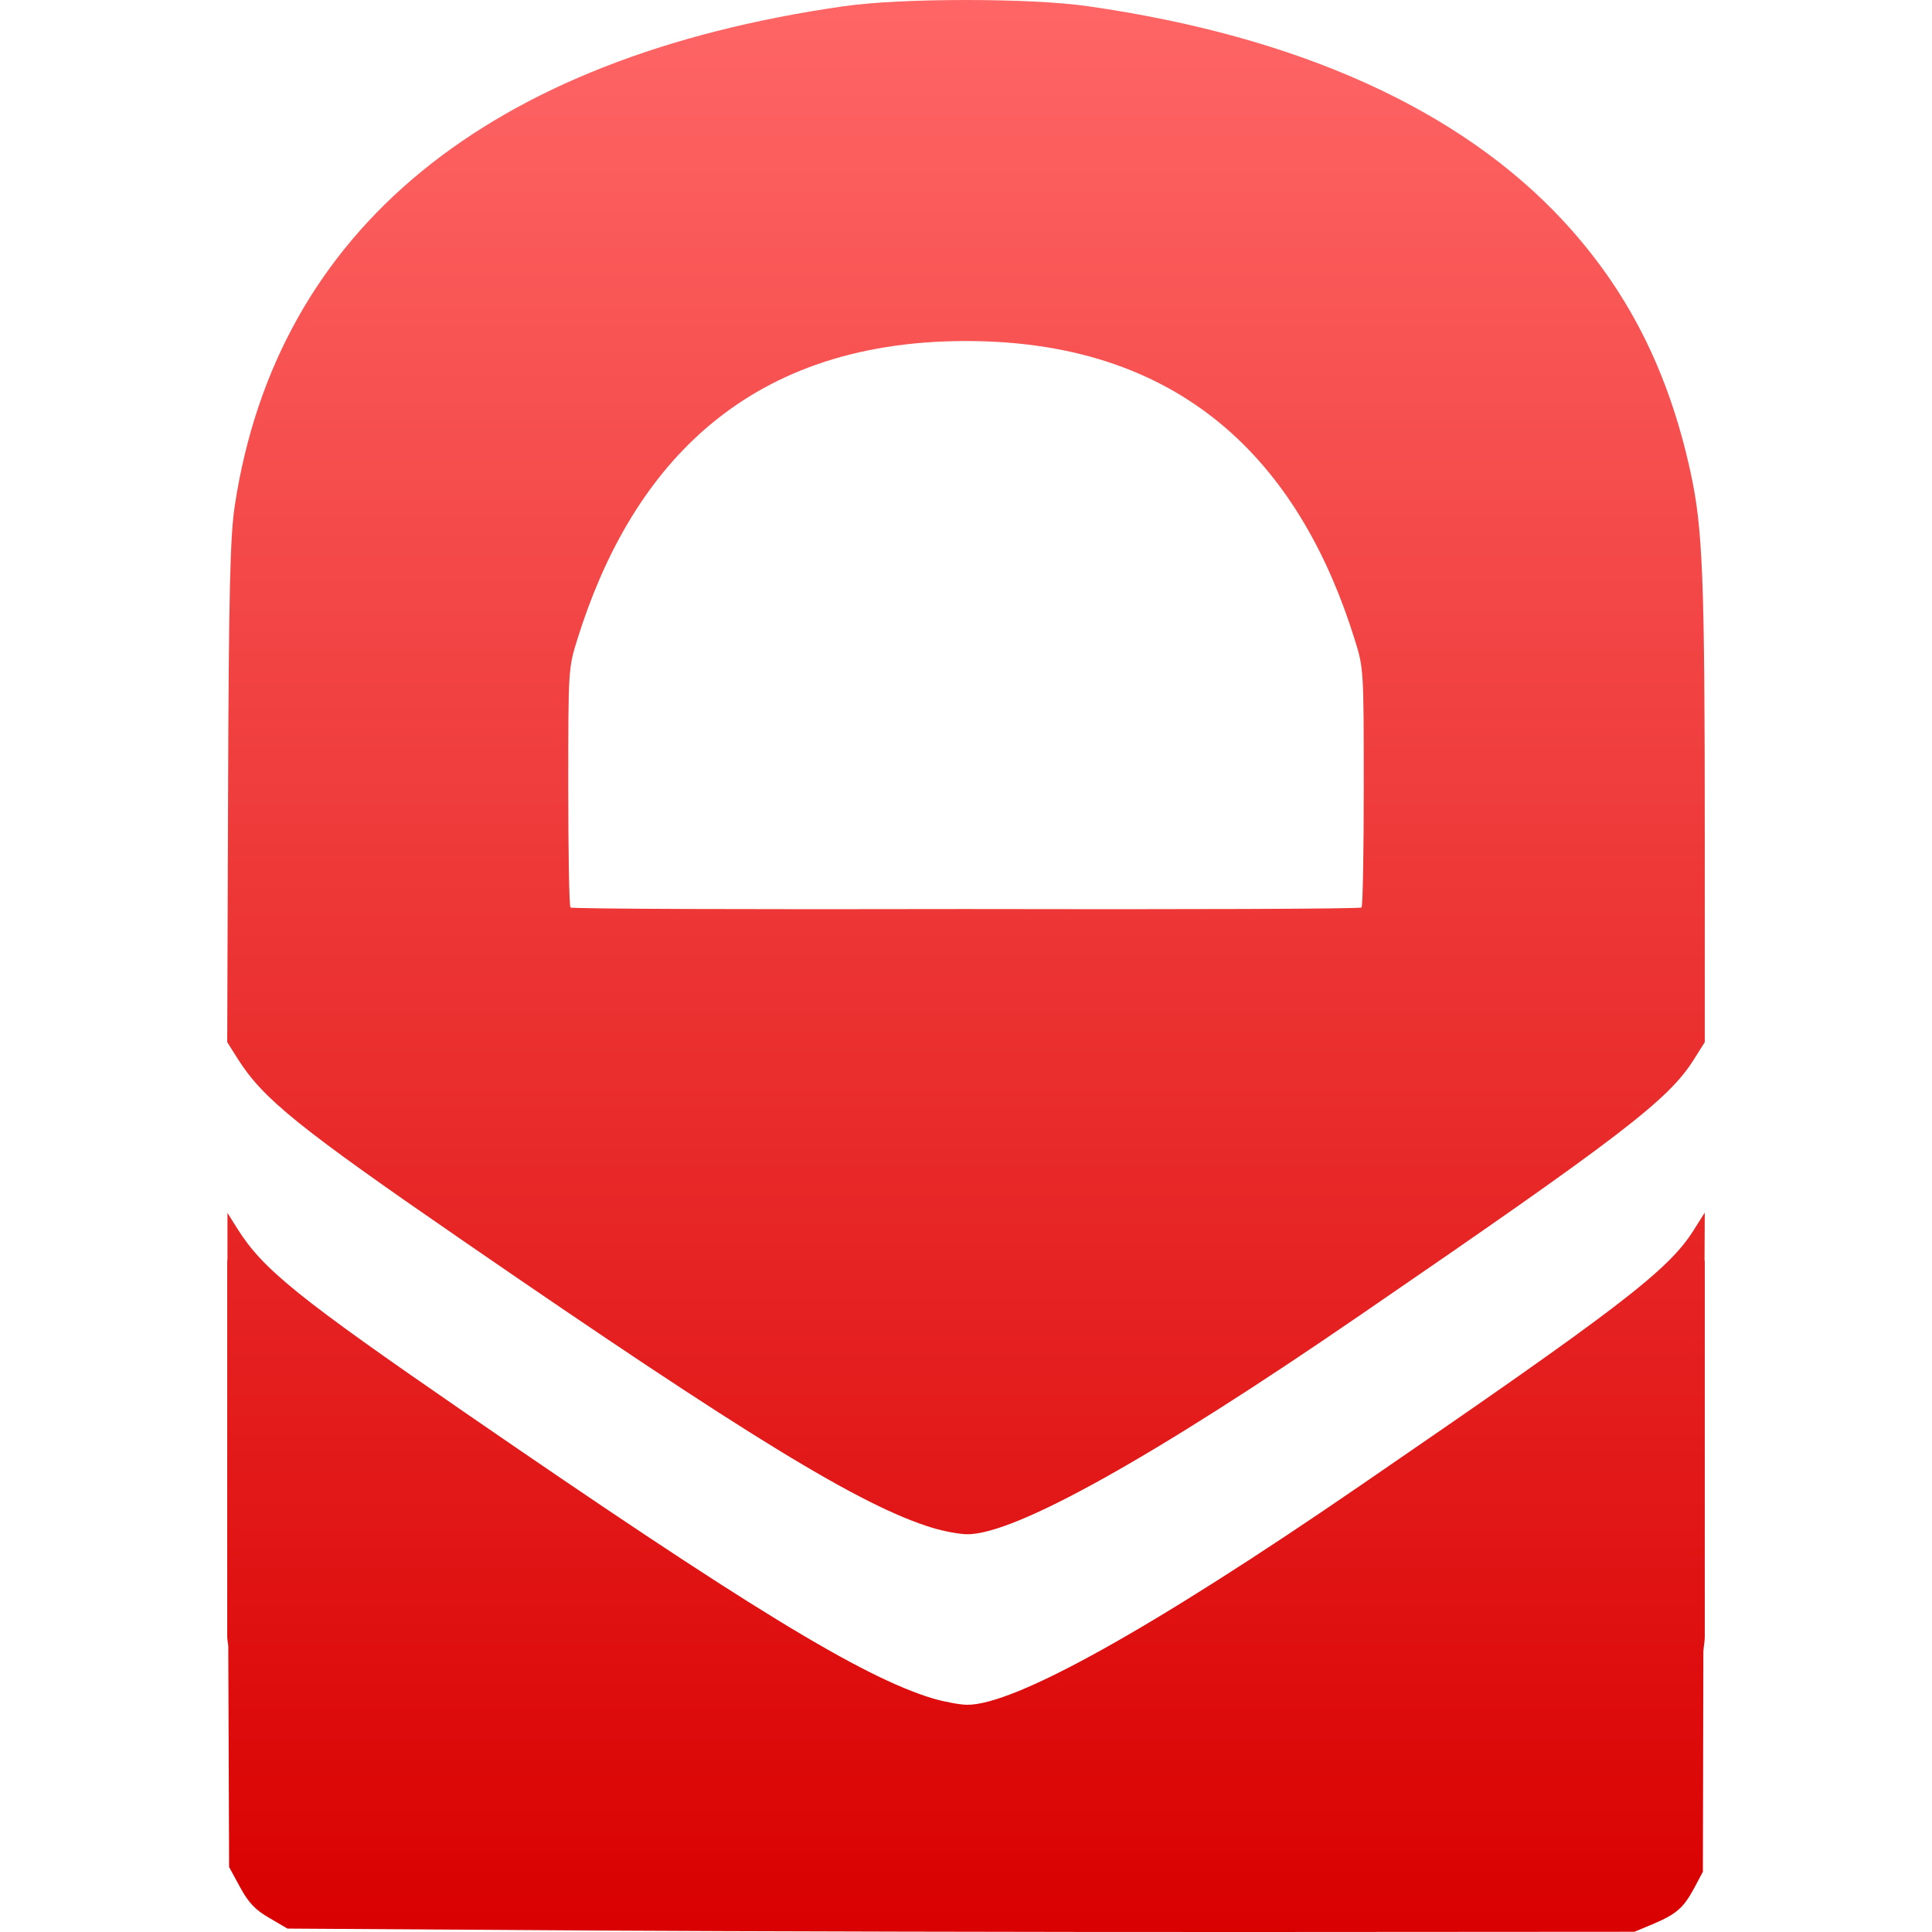 <svg xmlns="http://www.w3.org/2000/svg" xmlns:xlink="http://www.w3.org/1999/xlink" width="64" height="64" viewBox="0 0 64 64" version="1.1">
<defs>
<linearGradient id="linear0" gradientUnits="userSpaceOnUse" x1="0" y1="0" x2="0" y2="1" gradientTransform="matrix(48.945,0,0,64,7.527,0)">
<stop offset="0" style="stop-color:#ff6666;stop-opacity:1;"/>
<stop offset="1" style="stop-color:#d90000;stop-opacity:1;"/>
</linearGradient>
</defs>
<g id="surface1">
<path style=" stroke:none;fill-rule:nonzero;fill:url(#linear0);" d="M 32 0 C 30.465 0 28.93 0.066 27.949 0.207 C 16.148 1.895 9.176 7.609 7.781 16.727 C 7.625 17.734 7.578 19.523 7.555 26.379 L 7.527 34.523 L 7.867 35.062 C 8.711 36.402 9.883 37.348 15.441 41.172 C 24.727 47.566 28.543 49.902 30.895 50.613 C 31.27 50.727 31.777 50.82 32.031 50.824 C 33.594 50.844 38.156 48.305 45.062 43.562 C 53.676 37.656 55.277 36.434 56.113 35.094 L 56.473 34.523 L 56.473 27.805 C 56.473 19.043 56.406 17.496 55.996 15.617 C 55.262 12.27 53.922 9.625 51.789 7.32 C 48.359 3.621 43.004 1.203 36.047 0.207 C 35.07 0.066 33.535 0 32 0 Z M 32 11.297 C 39.527 11.297 43.172 15.73 44.871 21.168 C 45.172 22.129 45.176 22.164 45.176 26.059 C 45.176 28.215 45.145 30.023 45.102 30.062 C 45.055 30.109 39.188 30.129 32 30.113 C 24.812 30.129 18.945 30.109 18.898 30.062 C 18.855 30.023 18.824 28.215 18.824 26.059 C 18.824 22.164 18.828 22.129 19.129 21.168 C 20.828 15.73 24.473 11.297 32 11.297 Z M 56.473 40.168 L 56.113 40.738 C 55.277 42.078 53.676 43.305 45.062 49.211 C 38.156 53.953 33.594 56.492 32.031 56.473 C 31.777 56.469 31.27 56.371 30.895 56.262 C 28.543 55.547 24.727 53.215 15.441 46.82 C 9.883 42.992 8.711 42.051 7.867 40.707 L 7.535 40.18 C 7.535 40.449 7.535 41.586 7.535 41.695 C 7.535 41.727 7.527 41.758 7.527 41.793 L 7.527 54.215 C 7.527 54.332 7.559 54.434 7.562 54.543 L 7.59 61.848 L 7.957 62.523 C 8.238 63.039 8.469 63.277 8.93 63.539 L 9.523 63.887 L 19.277 63.949 C 24.641 63.98 34.676 64.004 41.586 64 L 54.145 63.992 L 54.754 63.738 C 55.531 63.406 55.762 63.211 56.121 62.547 L 56.41 62.004 L 56.426 54.715 C 56.434 54.543 56.473 54.391 56.473 54.215 L 56.473 41.793 C 56.473 41.77 56.465 41.746 56.465 41.723 Z M 56.473 40.168 "/>
</g>
</svg>
